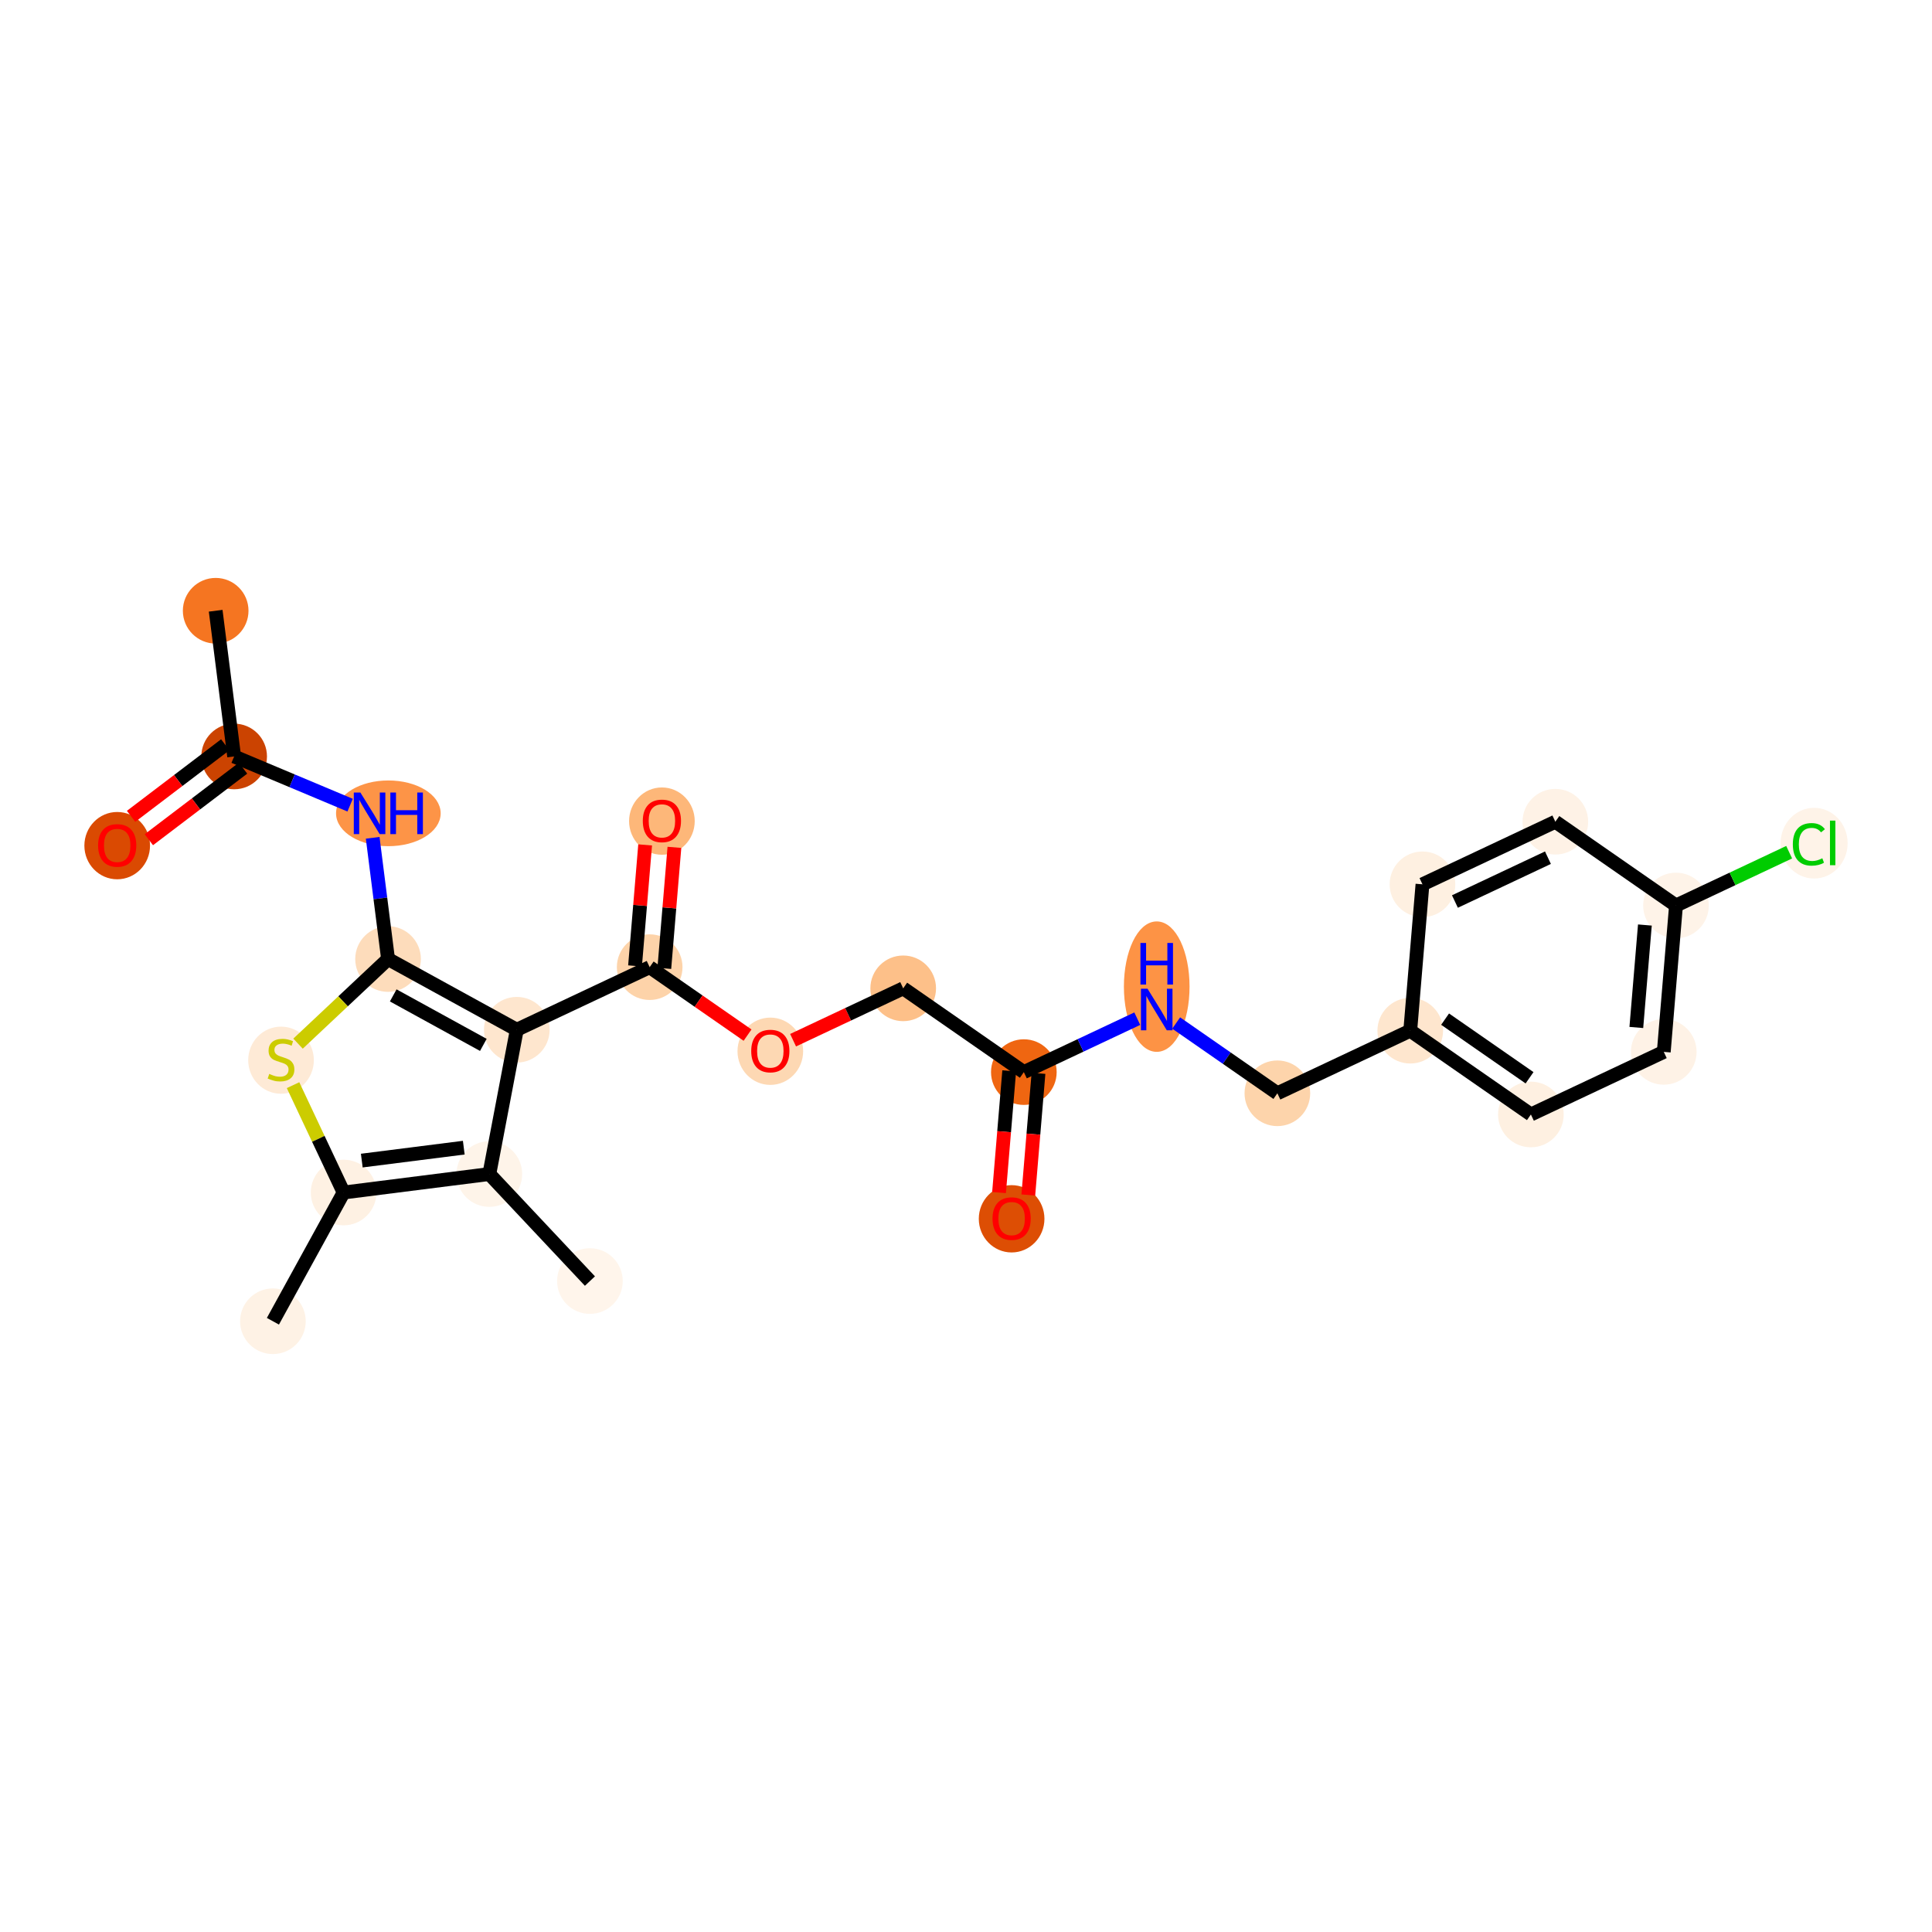 <?xml version='1.0' encoding='iso-8859-1'?>
<svg version='1.1' baseProfile='full'
              xmlns='http://www.w3.org/2000/svg'
                      xmlns:rdkit='http://www.rdkit.org/xml'
                      xmlns:xlink='http://www.w3.org/1999/xlink'
                  xml:space='preserve'
width='280px' height='280px' viewBox='0 0 280 280'>
<!-- END OF HEADER -->
<rect style='opacity:1.0;fill:#FFFFFF;stroke:none' width='280' height='280' x='0' y='0'> </rect>
<ellipse cx='31.258' cy='88.514' rx='4.257' ry='4.257'  style='fill:#F57521;fill-rule:evenodd;stroke:#F57521;stroke-width:1.0px;stroke-linecap:butt;stroke-linejoin:miter;stroke-opacity:1' />
<ellipse cx='33.935' cy='109.632' rx='4.257' ry='4.257'  style='fill:#CB4301;fill-rule:evenodd;stroke:#CB4301;stroke-width:1.0px;stroke-linecap:butt;stroke-linejoin:miter;stroke-opacity:1' />
<ellipse cx='16.985' cy='122.556' rx='4.257' ry='4.377'  style='fill:#DA4A02;fill-rule:evenodd;stroke:#DA4A02;stroke-width:1.0px;stroke-linecap:butt;stroke-linejoin:miter;stroke-opacity:1' />
<ellipse cx='56.283' cy='117.873' rx='7.081' ry='4.263'  style='fill:#FD9447;fill-rule:evenodd;stroke:#FD9447;stroke-width:1.0px;stroke-linecap:butt;stroke-linejoin:miter;stroke-opacity:1' />
<ellipse cx='56.24' cy='138.991' rx='4.257' ry='4.257'  style='fill:#FDDCBB;fill-rule:evenodd;stroke:#FDDCBB;stroke-width:1.0px;stroke-linecap:butt;stroke-linejoin:miter;stroke-opacity:1' />
<ellipse cx='40.728' cy='153.651' rx='4.257' ry='4.365'  style='fill:#FEEAD6;fill-rule:evenodd;stroke:#FEEAD6;stroke-width:1.0px;stroke-linecap:butt;stroke-linejoin:miter;stroke-opacity:1' />
<ellipse cx='49.8' cy='172.828' rx='4.257' ry='4.257'  style='fill:#FEF1E3;fill-rule:evenodd;stroke:#FEF1E3;stroke-width:1.0px;stroke-linecap:butt;stroke-linejoin:miter;stroke-opacity:1' />
<ellipse cx='39.552' cy='191.486' rx='4.257' ry='4.257'  style='fill:#FEF2E5;fill-rule:evenodd;stroke:#FEF2E5;stroke-width:1.0px;stroke-linecap:butt;stroke-linejoin:miter;stroke-opacity:1' />
<ellipse cx='70.918' cy='170.151' rx='4.257' ry='4.257'  style='fill:#FEF4E9;fill-rule:evenodd;stroke:#FEF4E9;stroke-width:1.0px;stroke-linecap:butt;stroke-linejoin:miter;stroke-opacity:1' />
<ellipse cx='85.497' cy='185.662' rx='4.257' ry='4.257'  style='fill:#FFF5EB;fill-rule:evenodd;stroke:#FFF5EB;stroke-width:1.0px;stroke-linecap:butt;stroke-linejoin:miter;stroke-opacity:1' />
<ellipse cx='74.898' cy='149.239' rx='4.257' ry='4.257'  style='fill:#FEE6CE;fill-rule:evenodd;stroke:#FEE6CE;stroke-width:1.0px;stroke-linecap:butt;stroke-linejoin:miter;stroke-opacity:1' />
<ellipse cx='94.156' cy='140.167' rx='4.257' ry='4.257'  style='fill:#FDD3A9;fill-rule:evenodd;stroke:#FDD3A9;stroke-width:1.0px;stroke-linecap:butt;stroke-linejoin:miter;stroke-opacity:1' />
<ellipse cx='95.928' cy='119' rx='4.257' ry='4.377'  style='fill:#FDB779;fill-rule:evenodd;stroke:#FDB779;stroke-width:1.0px;stroke-linecap:butt;stroke-linejoin:miter;stroke-opacity:1' />
<ellipse cx='111.641' cy='152.355' rx='4.257' ry='4.377'  style='fill:#FDD8B3;fill-rule:evenodd;stroke:#FDD8B3;stroke-width:1.0px;stroke-linecap:butt;stroke-linejoin:miter;stroke-opacity:1' />
<ellipse cx='130.898' cy='143.237' rx='4.257' ry='4.257'  style='fill:#FDC089;fill-rule:evenodd;stroke:#FDC089;stroke-width:1.0px;stroke-linecap:butt;stroke-linejoin:miter;stroke-opacity:1' />
<ellipse cx='148.383' cy='155.378' rx='4.257' ry='4.257'  style='fill:#EF6611;fill-rule:evenodd;stroke:#EF6611;stroke-width:1.0px;stroke-linecap:butt;stroke-linejoin:miter;stroke-opacity:1' />
<ellipse cx='146.611' cy='176.638' rx='4.257' ry='4.377'  style='fill:#DD4E04;fill-rule:evenodd;stroke:#DD4E04;stroke-width:1.0px;stroke-linecap:butt;stroke-linejoin:miter;stroke-opacity:1' />
<ellipse cx='167.641' cy='142.991' rx='4.257' ry='8.952'  style='fill:#FD9345;fill-rule:evenodd;stroke:#FD9345;stroke-width:1.0px;stroke-linecap:butt;stroke-linejoin:miter;stroke-opacity:1' />
<ellipse cx='185.126' cy='158.448' rx='4.257' ry='4.257'  style='fill:#FDD4AB;fill-rule:evenodd;stroke:#FDD4AB;stroke-width:1.0px;stroke-linecap:butt;stroke-linejoin:miter;stroke-opacity:1' />
<ellipse cx='204.383' cy='149.376' rx='4.257' ry='4.257'  style='fill:#FEE6CE;fill-rule:evenodd;stroke:#FEE6CE;stroke-width:1.0px;stroke-linecap:butt;stroke-linejoin:miter;stroke-opacity:1' />
<ellipse cx='221.868' cy='161.518' rx='4.257' ry='4.257'  style='fill:#FEF0E1;fill-rule:evenodd;stroke:#FEF0E1;stroke-width:1.0px;stroke-linecap:butt;stroke-linejoin:miter;stroke-opacity:1' />
<ellipse cx='241.126' cy='152.446' rx='4.257' ry='4.257'  style='fill:#FEF2E6;fill-rule:evenodd;stroke:#FEF2E6;stroke-width:1.0px;stroke-linecap:butt;stroke-linejoin:miter;stroke-opacity:1' />
<ellipse cx='242.898' cy='131.233' rx='4.257' ry='4.257'  style='fill:#FEF3E8;fill-rule:evenodd;stroke:#FEF3E8;stroke-width:1.0px;stroke-linecap:butt;stroke-linejoin:miter;stroke-opacity:1' />
<ellipse cx='262.914' cy='122.199' rx='4.359' ry='4.624'  style='fill:#FEF3E8;fill-rule:evenodd;stroke:#FEF3E8;stroke-width:1.0px;stroke-linecap:butt;stroke-linejoin:miter;stroke-opacity:1' />
<ellipse cx='225.413' cy='119.091' rx='4.257' ry='4.257'  style='fill:#FEF2E6;fill-rule:evenodd;stroke:#FEF2E6;stroke-width:1.0px;stroke-linecap:butt;stroke-linejoin:miter;stroke-opacity:1' />
<ellipse cx='206.156' cy='128.163' rx='4.257' ry='4.257'  style='fill:#FEF0E1;fill-rule:evenodd;stroke:#FEF0E1;stroke-width:1.0px;stroke-linecap:butt;stroke-linejoin:miter;stroke-opacity:1' />
<path class='bond-0 atom-0 atom-1' d='M 31.258,88.514 L 33.935,109.632' style='fill:none;fill-rule:evenodd;stroke:#000000;stroke-width:2.0px;stroke-linecap:butt;stroke-linejoin:miter;stroke-opacity:1' />
<path class='bond-1 atom-1 atom-2' d='M 32.648,107.937 L 25.822,113.123' style='fill:none;fill-rule:evenodd;stroke:#000000;stroke-width:2.0px;stroke-linecap:butt;stroke-linejoin:miter;stroke-opacity:1' />
<path class='bond-1 atom-1 atom-2' d='M 25.822,113.123 L 18.997,118.308' style='fill:none;fill-rule:evenodd;stroke:#FF0000;stroke-width:2.0px;stroke-linecap:butt;stroke-linejoin:miter;stroke-opacity:1' />
<path class='bond-1 atom-1 atom-2' d='M 35.223,111.327 L 28.398,116.513' style='fill:none;fill-rule:evenodd;stroke:#000000;stroke-width:2.0px;stroke-linecap:butt;stroke-linejoin:miter;stroke-opacity:1' />
<path class='bond-1 atom-1 atom-2' d='M 28.398,116.513 L 21.572,121.698' style='fill:none;fill-rule:evenodd;stroke:#FF0000;stroke-width:2.0px;stroke-linecap:butt;stroke-linejoin:miter;stroke-opacity:1' />
<path class='bond-2 atom-1 atom-3' d='M 33.935,109.632 L 42.34,113.161' style='fill:none;fill-rule:evenodd;stroke:#000000;stroke-width:2.0px;stroke-linecap:butt;stroke-linejoin:miter;stroke-opacity:1' />
<path class='bond-2 atom-1 atom-3' d='M 42.34,113.161 L 50.744,116.69' style='fill:none;fill-rule:evenodd;stroke:#0000FF;stroke-width:2.0px;stroke-linecap:butt;stroke-linejoin:miter;stroke-opacity:1' />
<path class='bond-3 atom-3 atom-4' d='M 54.012,121.42 L 55.126,130.205' style='fill:none;fill-rule:evenodd;stroke:#0000FF;stroke-width:2.0px;stroke-linecap:butt;stroke-linejoin:miter;stroke-opacity:1' />
<path class='bond-3 atom-3 atom-4' d='M 55.126,130.205 L 56.24,138.991' style='fill:none;fill-rule:evenodd;stroke:#000000;stroke-width:2.0px;stroke-linecap:butt;stroke-linejoin:miter;stroke-opacity:1' />
<path class='bond-4 atom-4 atom-5' d='M 56.24,138.991 L 49.716,145.122' style='fill:none;fill-rule:evenodd;stroke:#000000;stroke-width:2.0px;stroke-linecap:butt;stroke-linejoin:miter;stroke-opacity:1' />
<path class='bond-4 atom-4 atom-5' d='M 49.716,145.122 L 43.193,151.253' style='fill:none;fill-rule:evenodd;stroke:#CCCC00;stroke-width:2.0px;stroke-linecap:butt;stroke-linejoin:miter;stroke-opacity:1' />
<path class='bond-25 atom-10 atom-4' d='M 74.898,149.239 L 56.24,138.991' style='fill:none;fill-rule:evenodd;stroke:#000000;stroke-width:2.0px;stroke-linecap:butt;stroke-linejoin:miter;stroke-opacity:1' />
<path class='bond-25 atom-10 atom-4' d='M 70.05,151.433 L 56.989,144.26' style='fill:none;fill-rule:evenodd;stroke:#000000;stroke-width:2.0px;stroke-linecap:butt;stroke-linejoin:miter;stroke-opacity:1' />
<path class='bond-5 atom-5 atom-6' d='M 42.471,157.27 L 46.135,165.049' style='fill:none;fill-rule:evenodd;stroke:#CCCC00;stroke-width:2.0px;stroke-linecap:butt;stroke-linejoin:miter;stroke-opacity:1' />
<path class='bond-5 atom-5 atom-6' d='M 46.135,165.049 L 49.8,172.828' style='fill:none;fill-rule:evenodd;stroke:#000000;stroke-width:2.0px;stroke-linecap:butt;stroke-linejoin:miter;stroke-opacity:1' />
<path class='bond-6 atom-6 atom-7' d='M 49.8,172.828 L 39.552,191.486' style='fill:none;fill-rule:evenodd;stroke:#000000;stroke-width:2.0px;stroke-linecap:butt;stroke-linejoin:miter;stroke-opacity:1' />
<path class='bond-7 atom-6 atom-8' d='M 49.8,172.828 L 70.918,170.151' style='fill:none;fill-rule:evenodd;stroke:#000000;stroke-width:2.0px;stroke-linecap:butt;stroke-linejoin:miter;stroke-opacity:1' />
<path class='bond-7 atom-6 atom-8' d='M 52.432,168.202 L 67.215,166.328' style='fill:none;fill-rule:evenodd;stroke:#000000;stroke-width:2.0px;stroke-linecap:butt;stroke-linejoin:miter;stroke-opacity:1' />
<path class='bond-8 atom-8 atom-9' d='M 70.918,170.151 L 85.497,185.662' style='fill:none;fill-rule:evenodd;stroke:#000000;stroke-width:2.0px;stroke-linecap:butt;stroke-linejoin:miter;stroke-opacity:1' />
<path class='bond-9 atom-8 atom-10' d='M 70.918,170.151 L 74.898,149.239' style='fill:none;fill-rule:evenodd;stroke:#000000;stroke-width:2.0px;stroke-linecap:butt;stroke-linejoin:miter;stroke-opacity:1' />
<path class='bond-10 atom-10 atom-11' d='M 74.898,149.239 L 94.156,140.167' style='fill:none;fill-rule:evenodd;stroke:#000000;stroke-width:2.0px;stroke-linecap:butt;stroke-linejoin:miter;stroke-opacity:1' />
<path class='bond-11 atom-11 atom-12' d='M 96.277,140.344 L 97.01,131.575' style='fill:none;fill-rule:evenodd;stroke:#000000;stroke-width:2.0px;stroke-linecap:butt;stroke-linejoin:miter;stroke-opacity:1' />
<path class='bond-11 atom-11 atom-12' d='M 97.01,131.575 L 97.742,122.805' style='fill:none;fill-rule:evenodd;stroke:#FF0000;stroke-width:2.0px;stroke-linecap:butt;stroke-linejoin:miter;stroke-opacity:1' />
<path class='bond-11 atom-11 atom-12' d='M 92.034,139.99 L 92.767,131.22' style='fill:none;fill-rule:evenodd;stroke:#000000;stroke-width:2.0px;stroke-linecap:butt;stroke-linejoin:miter;stroke-opacity:1' />
<path class='bond-11 atom-11 atom-12' d='M 92.767,131.22 L 93.499,122.451' style='fill:none;fill-rule:evenodd;stroke:#FF0000;stroke-width:2.0px;stroke-linecap:butt;stroke-linejoin:miter;stroke-opacity:1' />
<path class='bond-12 atom-11 atom-13' d='M 94.156,140.167 L 101.248,145.092' style='fill:none;fill-rule:evenodd;stroke:#000000;stroke-width:2.0px;stroke-linecap:butt;stroke-linejoin:miter;stroke-opacity:1' />
<path class='bond-12 atom-11 atom-13' d='M 101.248,145.092 L 108.341,150.017' style='fill:none;fill-rule:evenodd;stroke:#FF0000;stroke-width:2.0px;stroke-linecap:butt;stroke-linejoin:miter;stroke-opacity:1' />
<path class='bond-13 atom-13 atom-14' d='M 114.94,150.754 L 122.919,146.995' style='fill:none;fill-rule:evenodd;stroke:#FF0000;stroke-width:2.0px;stroke-linecap:butt;stroke-linejoin:miter;stroke-opacity:1' />
<path class='bond-13 atom-13 atom-14' d='M 122.919,146.995 L 130.898,143.237' style='fill:none;fill-rule:evenodd;stroke:#000000;stroke-width:2.0px;stroke-linecap:butt;stroke-linejoin:miter;stroke-opacity:1' />
<path class='bond-14 atom-14 atom-15' d='M 130.898,143.237 L 148.383,155.378' style='fill:none;fill-rule:evenodd;stroke:#000000;stroke-width:2.0px;stroke-linecap:butt;stroke-linejoin:miter;stroke-opacity:1' />
<path class='bond-15 atom-15 atom-16' d='M 146.262,155.201 L 145.525,164.017' style='fill:none;fill-rule:evenodd;stroke:#000000;stroke-width:2.0px;stroke-linecap:butt;stroke-linejoin:miter;stroke-opacity:1' />
<path class='bond-15 atom-15 atom-16' d='M 145.525,164.017 L 144.789,172.834' style='fill:none;fill-rule:evenodd;stroke:#FF0000;stroke-width:2.0px;stroke-linecap:butt;stroke-linejoin:miter;stroke-opacity:1' />
<path class='bond-15 atom-15 atom-16' d='M 150.505,155.555 L 149.768,164.372' style='fill:none;fill-rule:evenodd;stroke:#000000;stroke-width:2.0px;stroke-linecap:butt;stroke-linejoin:miter;stroke-opacity:1' />
<path class='bond-15 atom-15 atom-16' d='M 149.768,164.372 L 149.031,173.188' style='fill:none;fill-rule:evenodd;stroke:#FF0000;stroke-width:2.0px;stroke-linecap:butt;stroke-linejoin:miter;stroke-opacity:1' />
<path class='bond-16 atom-15 atom-17' d='M 148.383,155.378 L 156.603,151.506' style='fill:none;fill-rule:evenodd;stroke:#000000;stroke-width:2.0px;stroke-linecap:butt;stroke-linejoin:miter;stroke-opacity:1' />
<path class='bond-16 atom-15 atom-17' d='M 156.603,151.506 L 164.822,147.634' style='fill:none;fill-rule:evenodd;stroke:#0000FF;stroke-width:2.0px;stroke-linecap:butt;stroke-linejoin:miter;stroke-opacity:1' />
<path class='bond-17 atom-17 atom-18' d='M 170.459,148.264 L 177.793,153.356' style='fill:none;fill-rule:evenodd;stroke:#0000FF;stroke-width:2.0px;stroke-linecap:butt;stroke-linejoin:miter;stroke-opacity:1' />
<path class='bond-17 atom-17 atom-18' d='M 177.793,153.356 L 185.126,158.448' style='fill:none;fill-rule:evenodd;stroke:#000000;stroke-width:2.0px;stroke-linecap:butt;stroke-linejoin:miter;stroke-opacity:1' />
<path class='bond-18 atom-18 atom-19' d='M 185.126,158.448 L 204.383,149.376' style='fill:none;fill-rule:evenodd;stroke:#000000;stroke-width:2.0px;stroke-linecap:butt;stroke-linejoin:miter;stroke-opacity:1' />
<path class='bond-19 atom-19 atom-20' d='M 204.383,149.376 L 221.868,161.518' style='fill:none;fill-rule:evenodd;stroke:#000000;stroke-width:2.0px;stroke-linecap:butt;stroke-linejoin:miter;stroke-opacity:1' />
<path class='bond-19 atom-19 atom-20' d='M 209.434,147.7 L 221.674,156.199' style='fill:none;fill-rule:evenodd;stroke:#000000;stroke-width:2.0px;stroke-linecap:butt;stroke-linejoin:miter;stroke-opacity:1' />
<path class='bond-26 atom-25 atom-19' d='M 206.156,128.163 L 204.383,149.376' style='fill:none;fill-rule:evenodd;stroke:#000000;stroke-width:2.0px;stroke-linecap:butt;stroke-linejoin:miter;stroke-opacity:1' />
<path class='bond-20 atom-20 atom-21' d='M 221.868,161.518 L 241.126,152.446' style='fill:none;fill-rule:evenodd;stroke:#000000;stroke-width:2.0px;stroke-linecap:butt;stroke-linejoin:miter;stroke-opacity:1' />
<path class='bond-21 atom-21 atom-22' d='M 241.126,152.446 L 242.898,131.233' style='fill:none;fill-rule:evenodd;stroke:#000000;stroke-width:2.0px;stroke-linecap:butt;stroke-linejoin:miter;stroke-opacity:1' />
<path class='bond-21 atom-21 atom-22' d='M 237.149,148.909 L 238.39,134.06' style='fill:none;fill-rule:evenodd;stroke:#000000;stroke-width:2.0px;stroke-linecap:butt;stroke-linejoin:miter;stroke-opacity:1' />
<path class='bond-22 atom-22 atom-23' d='M 242.898,131.233 L 251.099,127.37' style='fill:none;fill-rule:evenodd;stroke:#000000;stroke-width:2.0px;stroke-linecap:butt;stroke-linejoin:miter;stroke-opacity:1' />
<path class='bond-22 atom-22 atom-23' d='M 251.099,127.37 L 259.299,123.507' style='fill:none;fill-rule:evenodd;stroke:#00CC00;stroke-width:2.0px;stroke-linecap:butt;stroke-linejoin:miter;stroke-opacity:1' />
<path class='bond-23 atom-22 atom-24' d='M 242.898,131.233 L 225.413,119.091' style='fill:none;fill-rule:evenodd;stroke:#000000;stroke-width:2.0px;stroke-linecap:butt;stroke-linejoin:miter;stroke-opacity:1' />
<path class='bond-24 atom-24 atom-25' d='M 225.413,119.091 L 206.156,128.163' style='fill:none;fill-rule:evenodd;stroke:#000000;stroke-width:2.0px;stroke-linecap:butt;stroke-linejoin:miter;stroke-opacity:1' />
<path class='bond-24 atom-24 atom-25' d='M 224.339,124.303 L 210.859,130.654' style='fill:none;fill-rule:evenodd;stroke:#000000;stroke-width:2.0px;stroke-linecap:butt;stroke-linejoin:miter;stroke-opacity:1' />
<path  class='atom-2' d='M 14.217 122.527
Q 14.217 121.079, 14.933 120.27
Q 15.648 119.461, 16.985 119.461
Q 18.322 119.461, 19.037 120.27
Q 19.752 121.079, 19.752 122.527
Q 19.752 123.991, 19.028 124.826
Q 18.305 125.652, 16.985 125.652
Q 15.656 125.652, 14.933 124.826
Q 14.217 124, 14.217 122.527
M 16.985 124.97
Q 17.904 124.97, 18.398 124.357
Q 18.901 123.736, 18.901 122.527
Q 18.901 121.343, 18.398 120.747
Q 17.904 120.143, 16.985 120.143
Q 16.065 120.143, 15.563 120.739
Q 15.069 121.335, 15.069 122.527
Q 15.069 123.744, 15.563 124.357
Q 16.065 124.97, 16.985 124.97
' fill='#FF0000'/>
<path  class='atom-3' d='M 52.23 114.859
L 54.206 118.052
Q 54.401 118.367, 54.716 118.937
Q 55.032 119.508, 55.048 119.542
L 55.048 114.859
L 55.849 114.859
L 55.849 120.887
L 55.023 120.887
L 52.903 117.396
Q 52.656 116.988, 52.392 116.519
Q 52.136 116.051, 52.06 115.906
L 52.06 120.887
L 51.276 120.887
L 51.276 114.859
L 52.23 114.859
' fill='#0000FF'/>
<path  class='atom-3' d='M 56.573 114.859
L 57.39 114.859
L 57.39 117.422
L 60.472 117.422
L 60.472 114.859
L 61.29 114.859
L 61.29 120.887
L 60.472 120.887
L 60.472 118.103
L 57.39 118.103
L 57.39 120.887
L 56.573 120.887
L 56.573 114.859
' fill='#0000FF'/>
<path  class='atom-5' d='M 39.025 155.639
Q 39.093 155.665, 39.374 155.784
Q 39.655 155.903, 39.962 155.98
Q 40.277 156.048, 40.583 156.048
Q 41.154 156.048, 41.486 155.775
Q 41.818 155.494, 41.818 155.009
Q 41.818 154.677, 41.648 154.473
Q 41.486 154.268, 41.23 154.158
Q 40.975 154.047, 40.549 153.919
Q 40.013 153.757, 39.689 153.604
Q 39.374 153.451, 39.144 153.127
Q 38.923 152.804, 38.923 152.259
Q 38.923 151.501, 39.434 151.033
Q 39.953 150.564, 40.975 150.564
Q 41.673 150.564, 42.465 150.896
L 42.269 151.552
Q 41.545 151.254, 41.001 151.254
Q 40.413 151.254, 40.089 151.501
Q 39.766 151.739, 39.774 152.157
Q 39.774 152.48, 39.936 152.676
Q 40.106 152.872, 40.345 152.983
Q 40.592 153.093, 41.001 153.221
Q 41.545 153.391, 41.869 153.562
Q 42.193 153.732, 42.422 154.081
Q 42.661 154.422, 42.661 155.009
Q 42.661 155.844, 42.099 156.295
Q 41.545 156.738, 40.617 156.738
Q 40.081 156.738, 39.672 156.618
Q 39.272 156.508, 38.795 156.312
L 39.025 155.639
' fill='#CCCC00'/>
<path  class='atom-12' d='M 93.16 118.971
Q 93.16 117.523, 93.876 116.714
Q 94.591 115.905, 95.928 115.905
Q 97.265 115.905, 97.98 116.714
Q 98.695 117.523, 98.695 118.971
Q 98.695 120.435, 97.971 121.27
Q 97.248 122.096, 95.928 122.096
Q 94.6 122.096, 93.876 121.27
Q 93.16 120.444, 93.16 118.971
M 95.928 121.414
Q 96.847 121.414, 97.341 120.801
Q 97.844 120.18, 97.844 118.971
Q 97.844 117.787, 97.341 117.191
Q 96.847 116.586, 95.928 116.586
Q 95.008 116.586, 94.506 117.182
Q 94.012 117.779, 94.012 118.971
Q 94.012 120.188, 94.506 120.801
Q 95.008 121.414, 95.928 121.414
' fill='#FF0000'/>
<path  class='atom-13' d='M 108.873 152.326
Q 108.873 150.878, 109.589 150.069
Q 110.304 149.26, 111.641 149.26
Q 112.978 149.26, 113.693 150.069
Q 114.408 150.878, 114.408 152.326
Q 114.408 153.79, 113.684 154.625
Q 112.96 155.45, 111.641 155.45
Q 110.312 155.45, 109.589 154.625
Q 108.873 153.799, 108.873 152.326
M 111.641 154.769
Q 112.56 154.769, 113.054 154.156
Q 113.557 153.535, 113.557 152.326
Q 113.557 151.142, 113.054 150.546
Q 112.56 149.941, 111.641 149.941
Q 110.721 149.941, 110.219 150.537
Q 109.725 151.133, 109.725 152.326
Q 109.725 153.543, 110.219 154.156
Q 110.721 154.769, 111.641 154.769
' fill='#FF0000'/>
<path  class='atom-16' d='M 143.844 176.609
Q 143.844 175.161, 144.559 174.352
Q 145.274 173.543, 146.611 173.543
Q 147.948 173.543, 148.663 174.352
Q 149.378 175.161, 149.378 176.609
Q 149.378 178.073, 148.655 178.908
Q 147.931 179.734, 146.611 179.734
Q 145.283 179.734, 144.559 178.908
Q 143.844 178.082, 143.844 176.609
M 146.611 179.052
Q 147.531 179.052, 148.024 178.439
Q 148.527 177.818, 148.527 176.609
Q 148.527 175.425, 148.024 174.829
Q 147.531 174.224, 146.611 174.224
Q 145.691 174.224, 145.189 174.82
Q 144.695 175.417, 144.695 176.609
Q 144.695 177.826, 145.189 178.439
Q 145.691 179.052, 146.611 179.052
' fill='#FF0000'/>
<path  class='atom-17' d='M 166.308 143.292
L 168.284 146.485
Q 168.479 146.8, 168.795 147.371
Q 169.11 147.941, 169.127 147.975
L 169.127 143.292
L 169.927 143.292
L 169.927 149.321
L 169.101 149.321
L 166.981 145.83
Q 166.734 145.421, 166.47 144.953
Q 166.214 144.484, 166.138 144.339
L 166.138 149.321
L 165.354 149.321
L 165.354 143.292
L 166.308 143.292
' fill='#0000FF'/>
<path  class='atom-17' d='M 165.282 136.661
L 166.1 136.661
L 166.1 139.224
L 169.182 139.224
L 169.182 136.661
L 169.999 136.661
L 169.999 142.689
L 169.182 142.689
L 169.182 139.905
L 166.1 139.905
L 166.1 142.689
L 165.282 142.689
L 165.282 136.661
' fill='#0000FF'/>
<path  class='atom-23' d='M 259.831 122.369
Q 259.831 120.871, 260.529 120.087
Q 261.236 119.295, 262.573 119.295
Q 263.816 119.295, 264.48 120.173
L 263.918 120.632
Q 263.433 119.994, 262.573 119.994
Q 261.662 119.994, 261.177 120.607
Q 260.7 121.211, 260.7 122.369
Q 260.7 123.561, 261.194 124.175
Q 261.696 124.788, 262.667 124.788
Q 263.331 124.788, 264.106 124.387
L 264.344 125.026
Q 264.029 125.23, 263.552 125.35
Q 263.075 125.469, 262.547 125.469
Q 261.236 125.469, 260.529 124.668
Q 259.831 123.868, 259.831 122.369
' fill='#00CC00'/>
<path  class='atom-23' d='M 265.213 118.929
L 265.996 118.929
L 265.996 125.392
L 265.213 125.392
L 265.213 118.929
' fill='#00CC00'/>
</svg>

